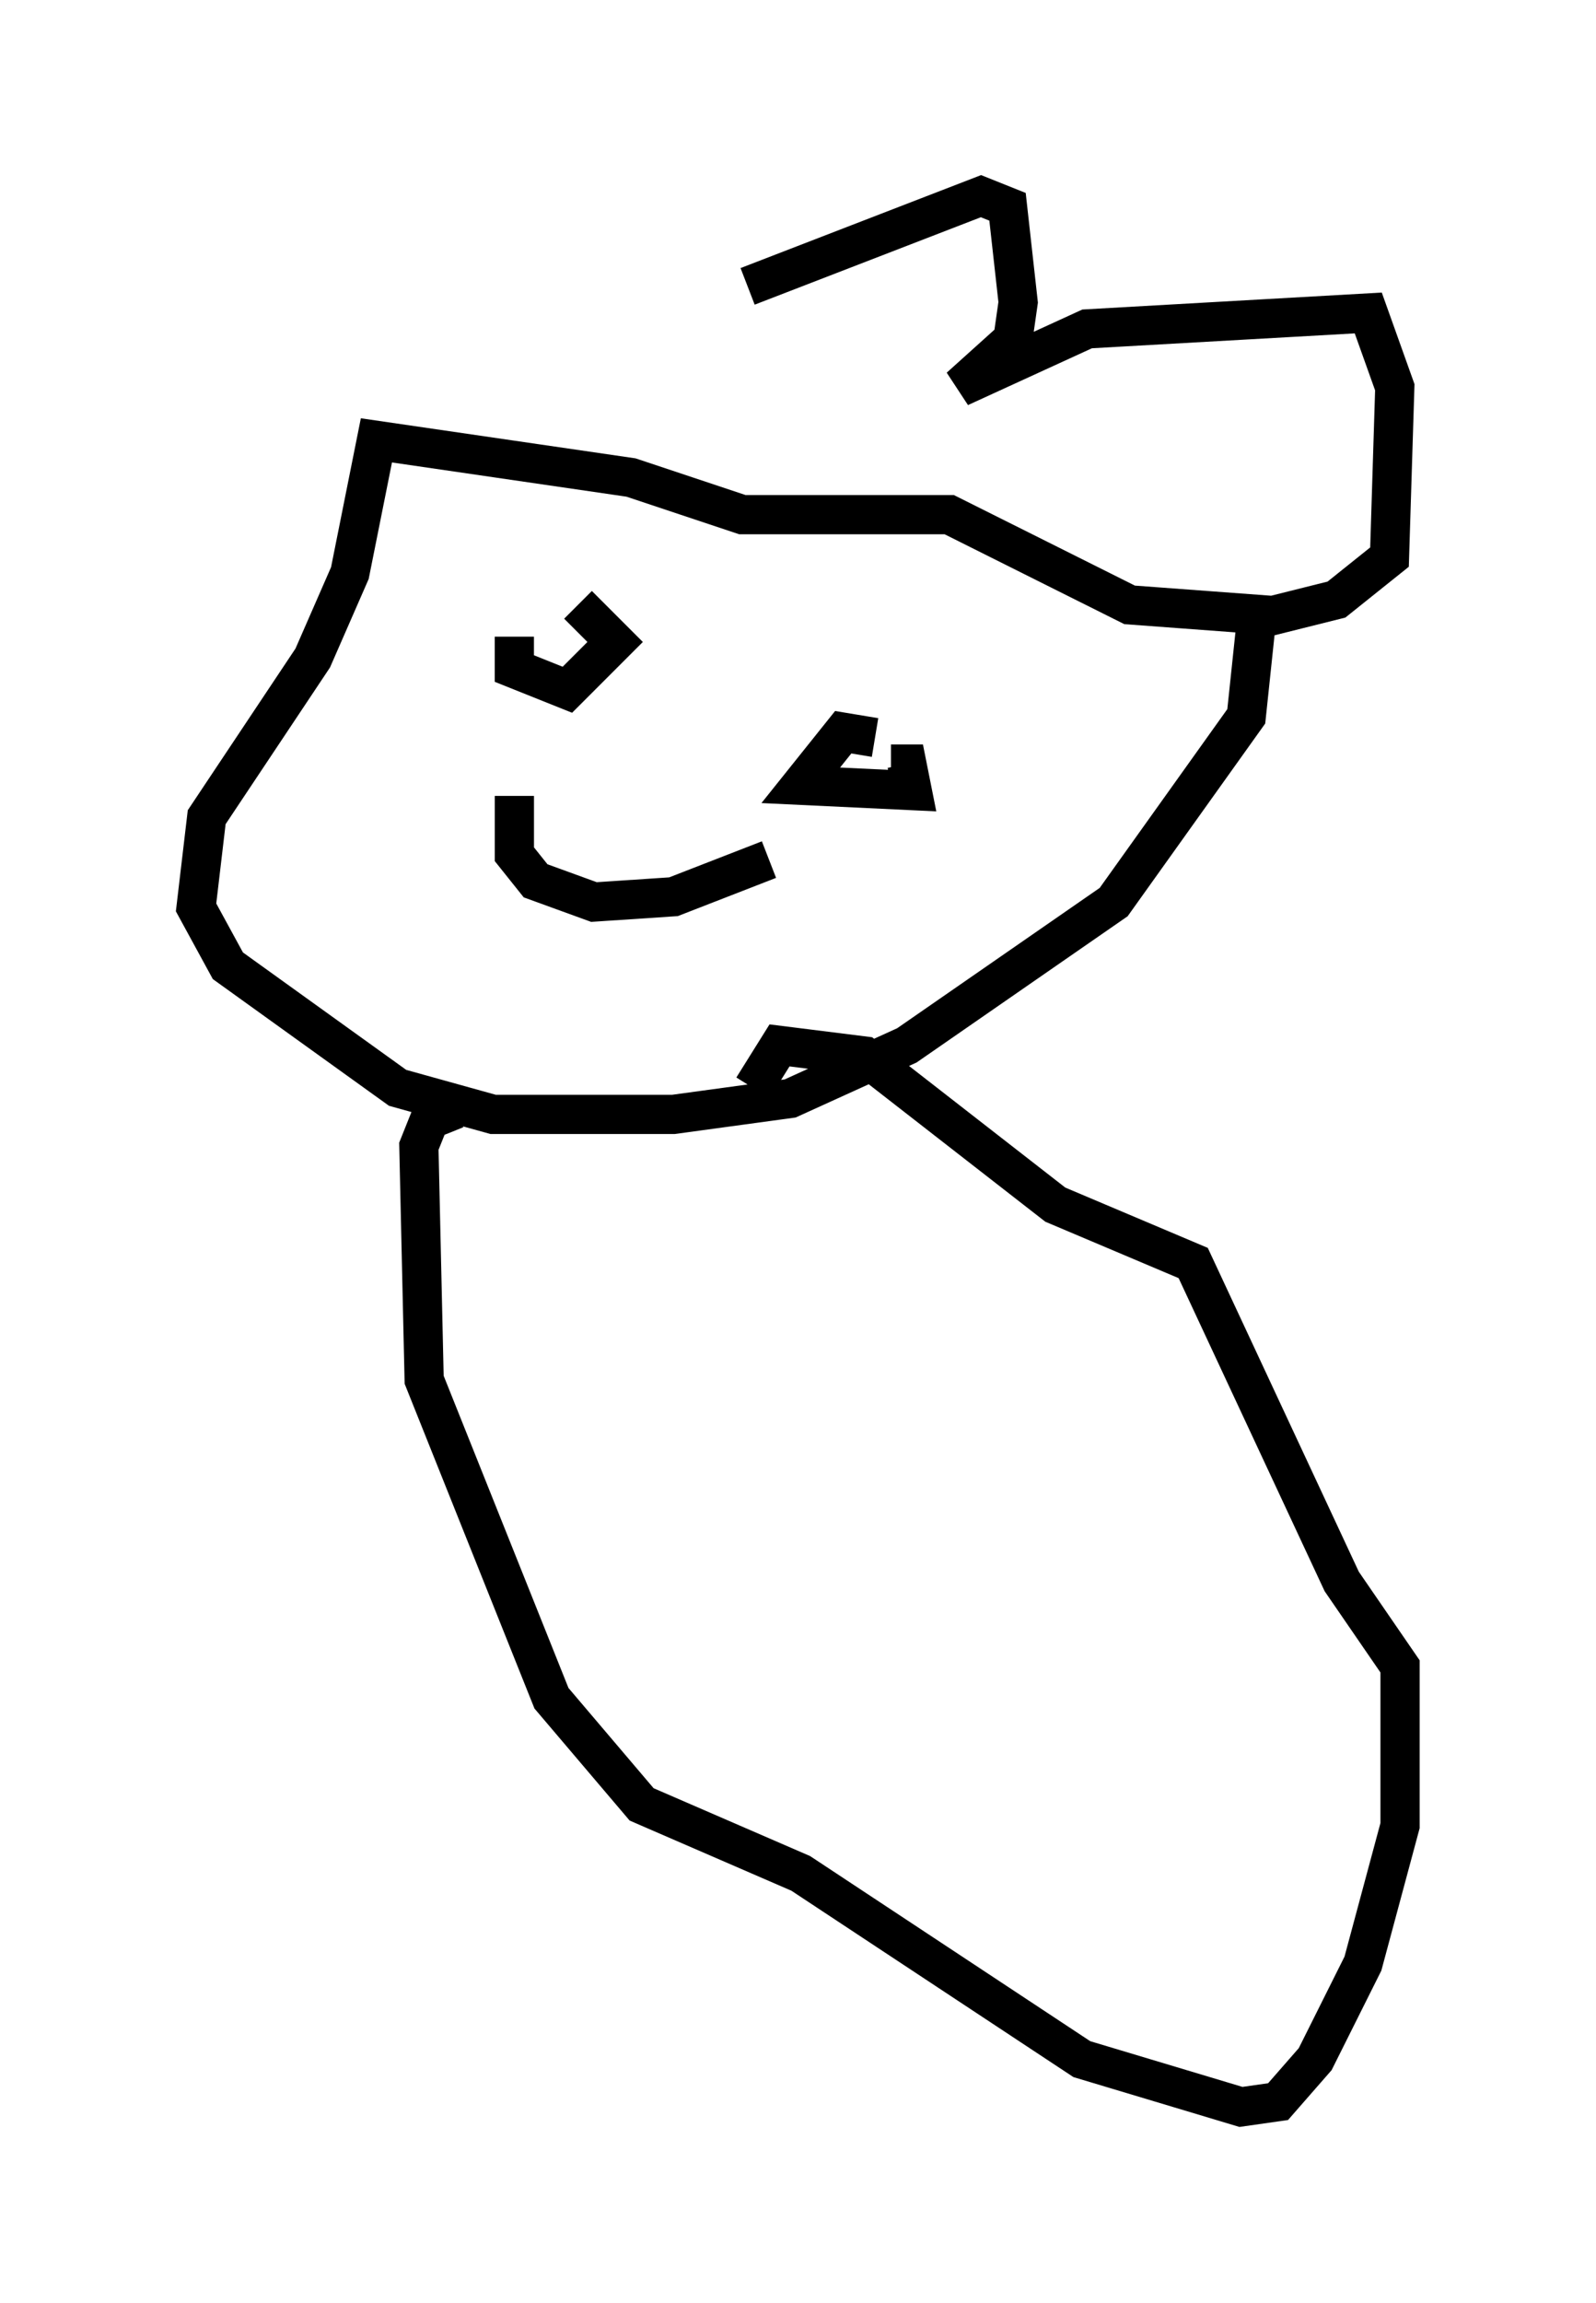 <?xml version="1.0" encoding="utf-8" ?>
<svg baseProfile="full" height="58.714" version="1.1" width="40.717" xmlns="http://www.w3.org/2000/svg" xmlns:ev="http://www.w3.org/2001/xml-events" xmlns:xlink="http://www.w3.org/1999/xlink"><defs /><rect fill="white" height="58.714" width="40.717" x="0" y="0" /><path d="M15.149, 10.007 m3.924, -2.706 l5.954, -2.3 0.677, 0.271 l0.271, 2.436 -0.135, 0.947 l-1.353, 1.218 3.248, -1.488 l7.172, -0.406 0.677, 1.894 l-0.135, 4.33 -1.353, 1.083 l-1.624, 0.406 -3.654, -0.271 l-4.601, -2.3 -5.277, 0.0 l-2.842, -0.947 -6.495, -0.947 l-0.677, 3.383 -0.947, 2.165 l-2.706, 4.059 -0.271, 2.3 l0.812, 1.488 4.33, 3.112 l2.436, 0.677 4.601, 0.0 l2.977, -0.406 2.977, -1.353 l5.277, -3.654 3.383, -4.736 l0.271, -2.571 m-18.944, 0.541 l0.0, 0.812 1.353, 0.541 l1.218, -1.218 -0.947, -0.947 m7.578, 3.383 l-0.812, -0.135 -1.083, 1.353 l2.842, 0.135 -0.135, -0.677 l-0.406, 0.0 m-9.607, 0.812 l0.0, 1.488 0.541, 0.677 l1.488, 0.541 2.03, -0.135 l2.436, -0.947 m-7.984, 6.36 l-0.677, 0.271 -0.271, 0.677 l0.135, 5.954 3.248, 8.119 l2.3, 2.706 4.059, 1.759 l7.172, 4.736 4.059, 1.218 l0.947, -0.135 0.947, -1.083 l1.218, -2.436 0.947, -3.518 l0.0, -4.059 -1.488, -2.165 l-3.789, -8.119 -3.518, -1.488 l-4.871, -3.789 -2.165, -0.271 l-0.677, 1.083 " fill="none" stroke="black" stroke-width="1" /></svg>